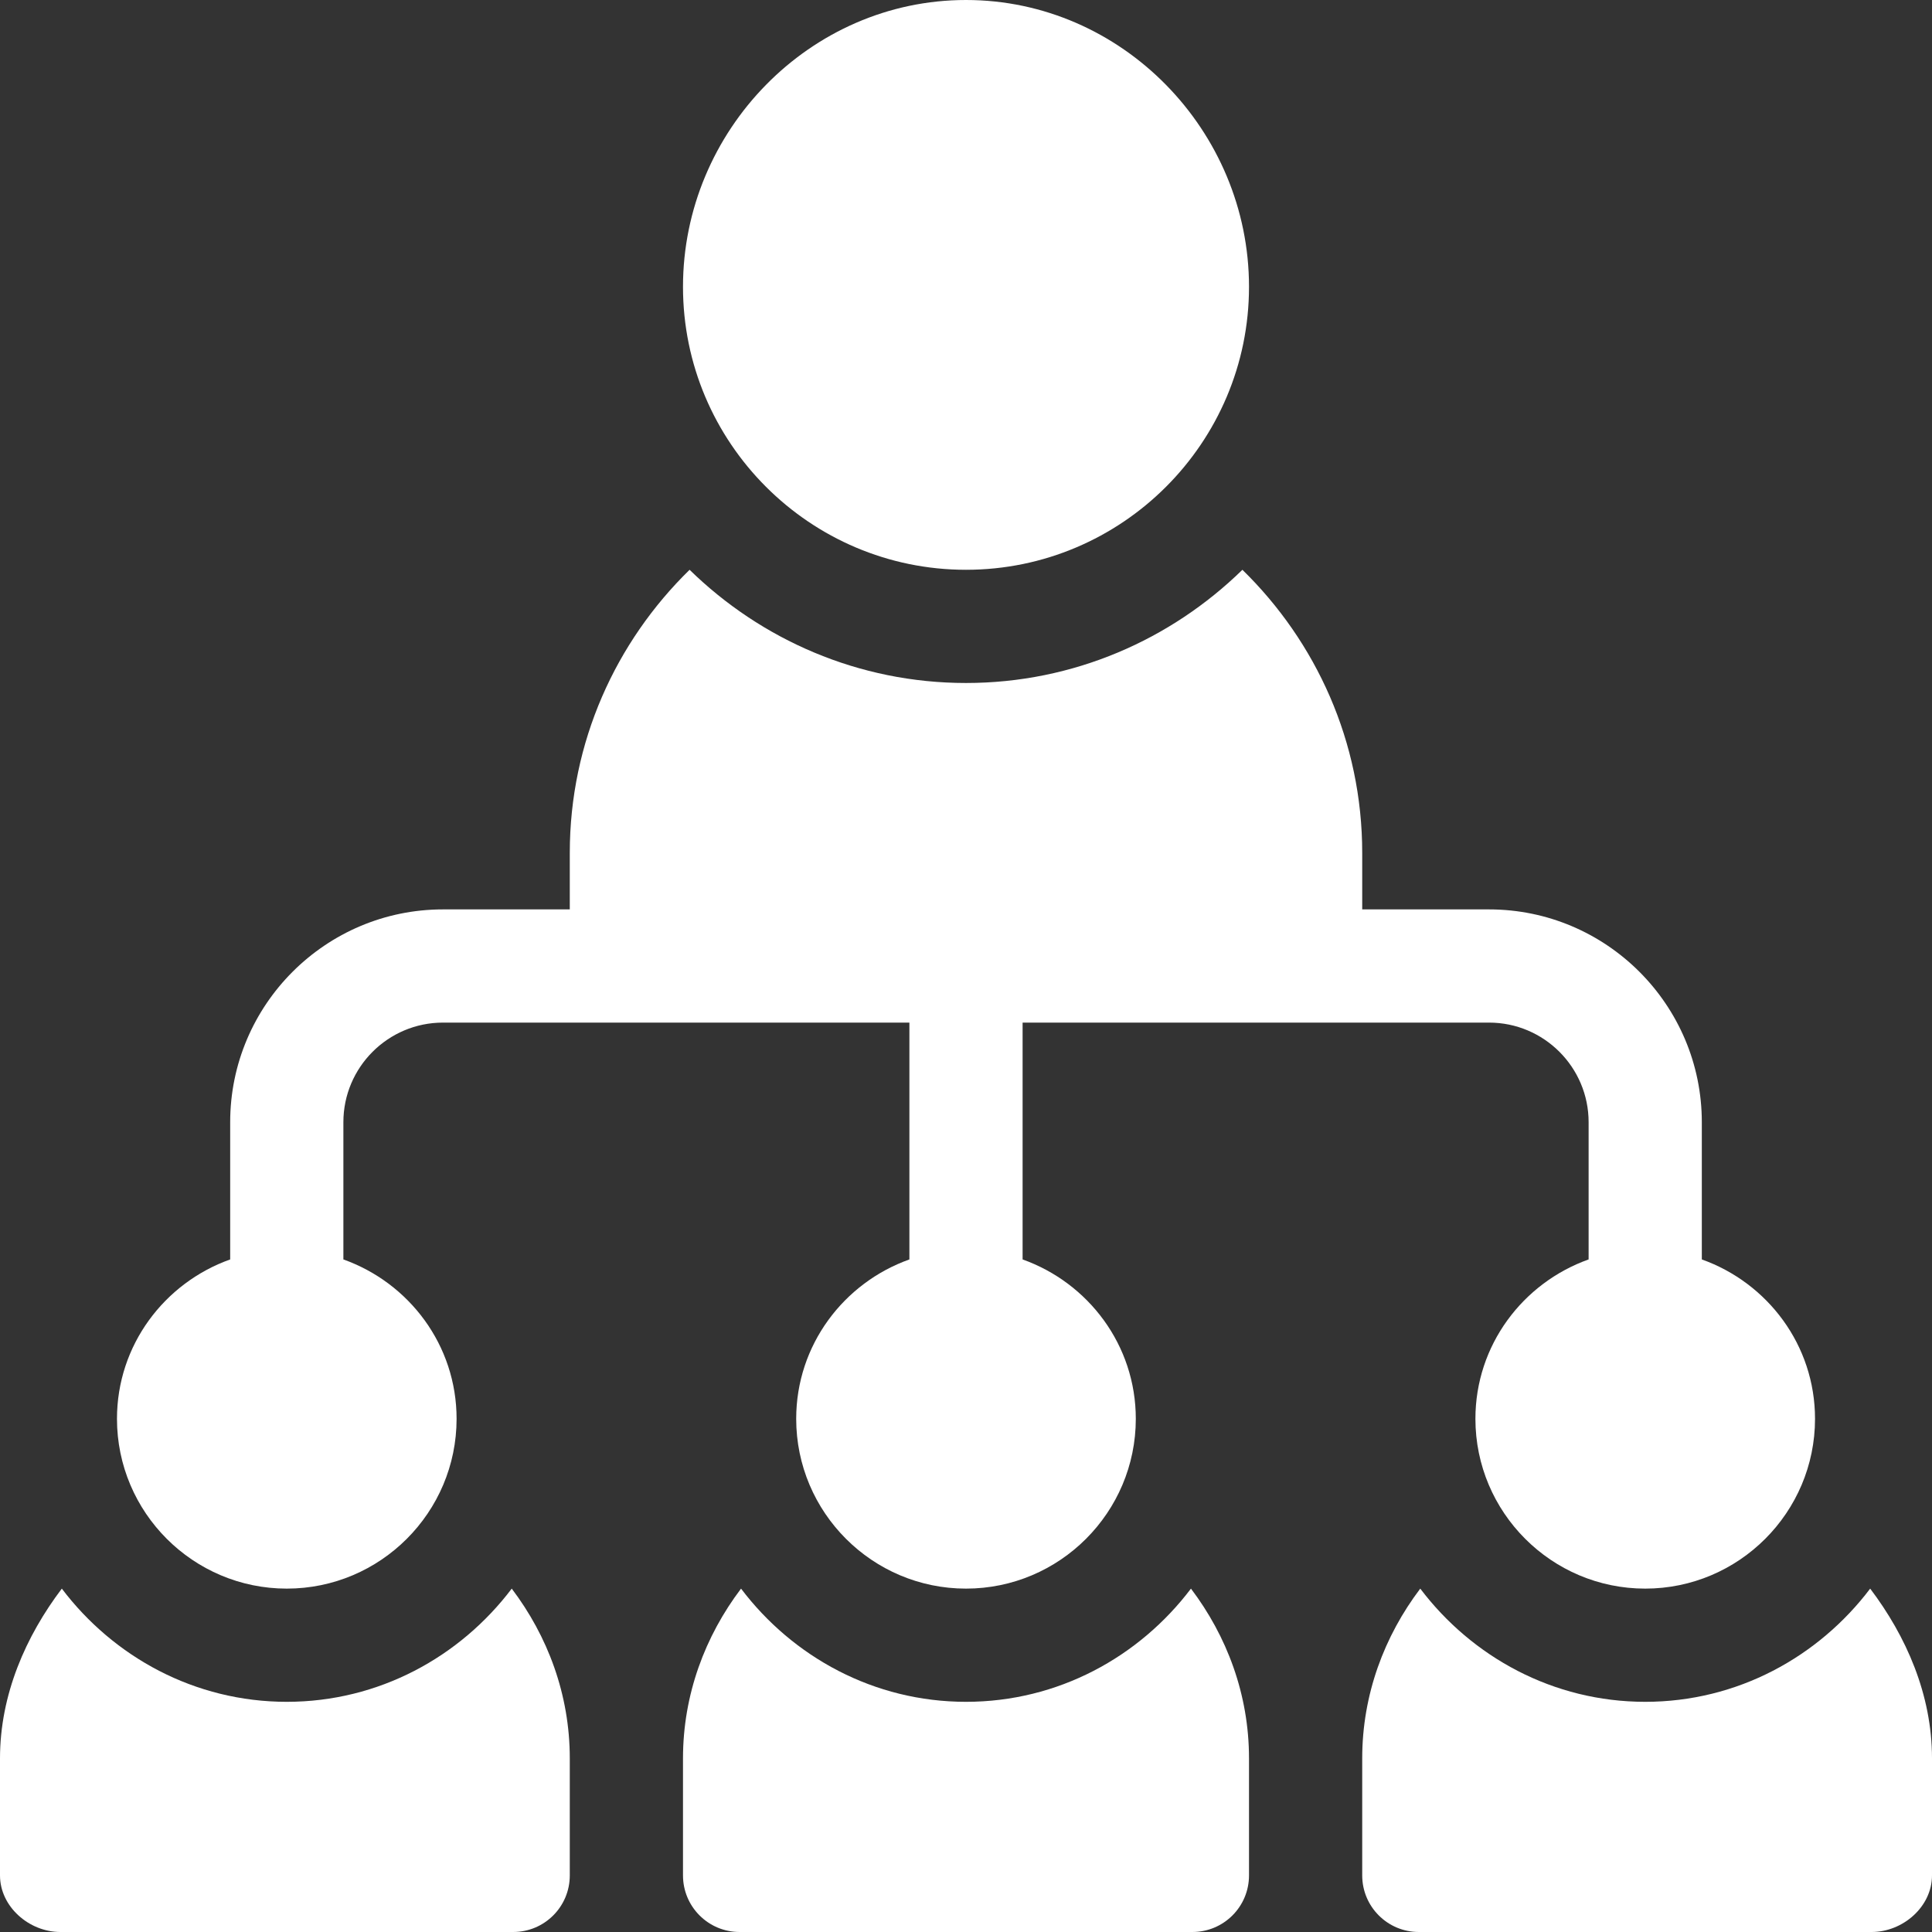 <?xml version="1.0" encoding="iso-8859-1"?>
<!-- Generator: Adobe Illustrator 19.0.0, SVG Export Plug-In . SVG Version: 6.00 Build 0)  -->
<svg version="1.1" id="Capa_1" xmlns="http://www.w3.org/2000/svg" xmlns:xlink="http://www.w3.org/1999/xlink" x="0px" y="0px"
	 viewBox="0 0 512 512" style="enable-background:new 0 0 512 512;" xml:space="preserve">
<rect x="0" y="0" width="512" height="512" fill="#333333" stroke="none"/>
<g>
	<g>
		<path d="M256,0c-41.353,0-75,34.647-75,76c0,41.353,33.647,75,75,75c41.353,0,75-33.647,75-75C331,34.647,297.353,0,256,0z" fill="#FFFFFF"/>
	</g>
</g>
<g>
	<g>
		<path d="M451,333.763v-36.367C451,266.298,425.702,241,394.604,241H361v-15c0-29.392-12.217-55.92-31.749-75
			c-18.939,18.499-44.753,30-73.251,30c-28.498,0-54.313-11.501-73.251-30C163.217,170.08,151,196.608,151,226v15h-33.604
			C86.298,241,61,266.298,61,297.396v36.367C43.578,339.976,31,356.47,31,376c0,24.814,20.186,45,45,45s45-20.186,45-45
			c0-19.53-12.578-36.024-30-42.237v-36.367C91,282.836,102.836,271,117.396,271c45.472,0,77.272,0,123.604,0v62.763
			c-17.422,6.213-30,22.707-30,42.237c0,24.814,20.186,45,45,45c24.814,0,45-20.186,45-45c0-19.53-12.578-36.024-30-42.237V271
			c46.414,0,77.688,0,123.604,0c14.56,0,26.396,11.836,26.396,26.396v36.367c-17.422,6.213-30,22.707-30,42.237
			c0,24.814,20.186,45,45,45c24.814,0,45-20.186,45-45C481,356.47,468.422,339.976,451,333.763z" fill="#FFFFFF"/>
	</g>
</g>
<g>
	<g>
		<path d="M495.617,421c-13.705,18.104-35.213,30-59.617,30s-45.912-11.896-59.617-30C366.865,433.574,361,449.052,361,466v31
			c0,8.291,6.709,15,15,15h120c8.291,0,16-6.709,16-15v-31C512,449.052,505.135,433.574,495.617,421z" fill="#FFFFFF"/>
	</g>
</g>
<g>
	<g>
		<path d="M315.617,421c-13.705,18.104-35.213,30-59.617,30s-45.912-11.896-59.617-30C186.865,433.574,181,449.052,181,466v31
			c0,8.291,6.709,15,15,15h120c8.291,0,15-6.709,15-15v-31C331,449.052,325.135,433.574,315.617,421z" fill="#FFFFFF"/>
	</g>
</g>
<g>
	<g>
		<path d="M135.617,421c-13.705,18.104-35.213,30-59.617,30s-45.912-11.896-59.617-30C6.865,433.574,0,449.052,0,466v31
			c0,8.291,7.709,15,16,15h120c8.291,0,15-6.709,15-15v-31C151,449.052,145.135,433.574,135.617,421z" fill="#FFFFFF"/>
	</g>
</g>
<g>
</g>
<g>
</g>
<g>
</g>
<g>
</g>
<g>
</g>
<g>
</g>
<g>
</g>
<g>
</g>
<g>
</g>
<g>
</g>
<g>
</g>
<g>
</g>
<g>
</g>
<g>
</g>
<g>
</g>
</svg>
